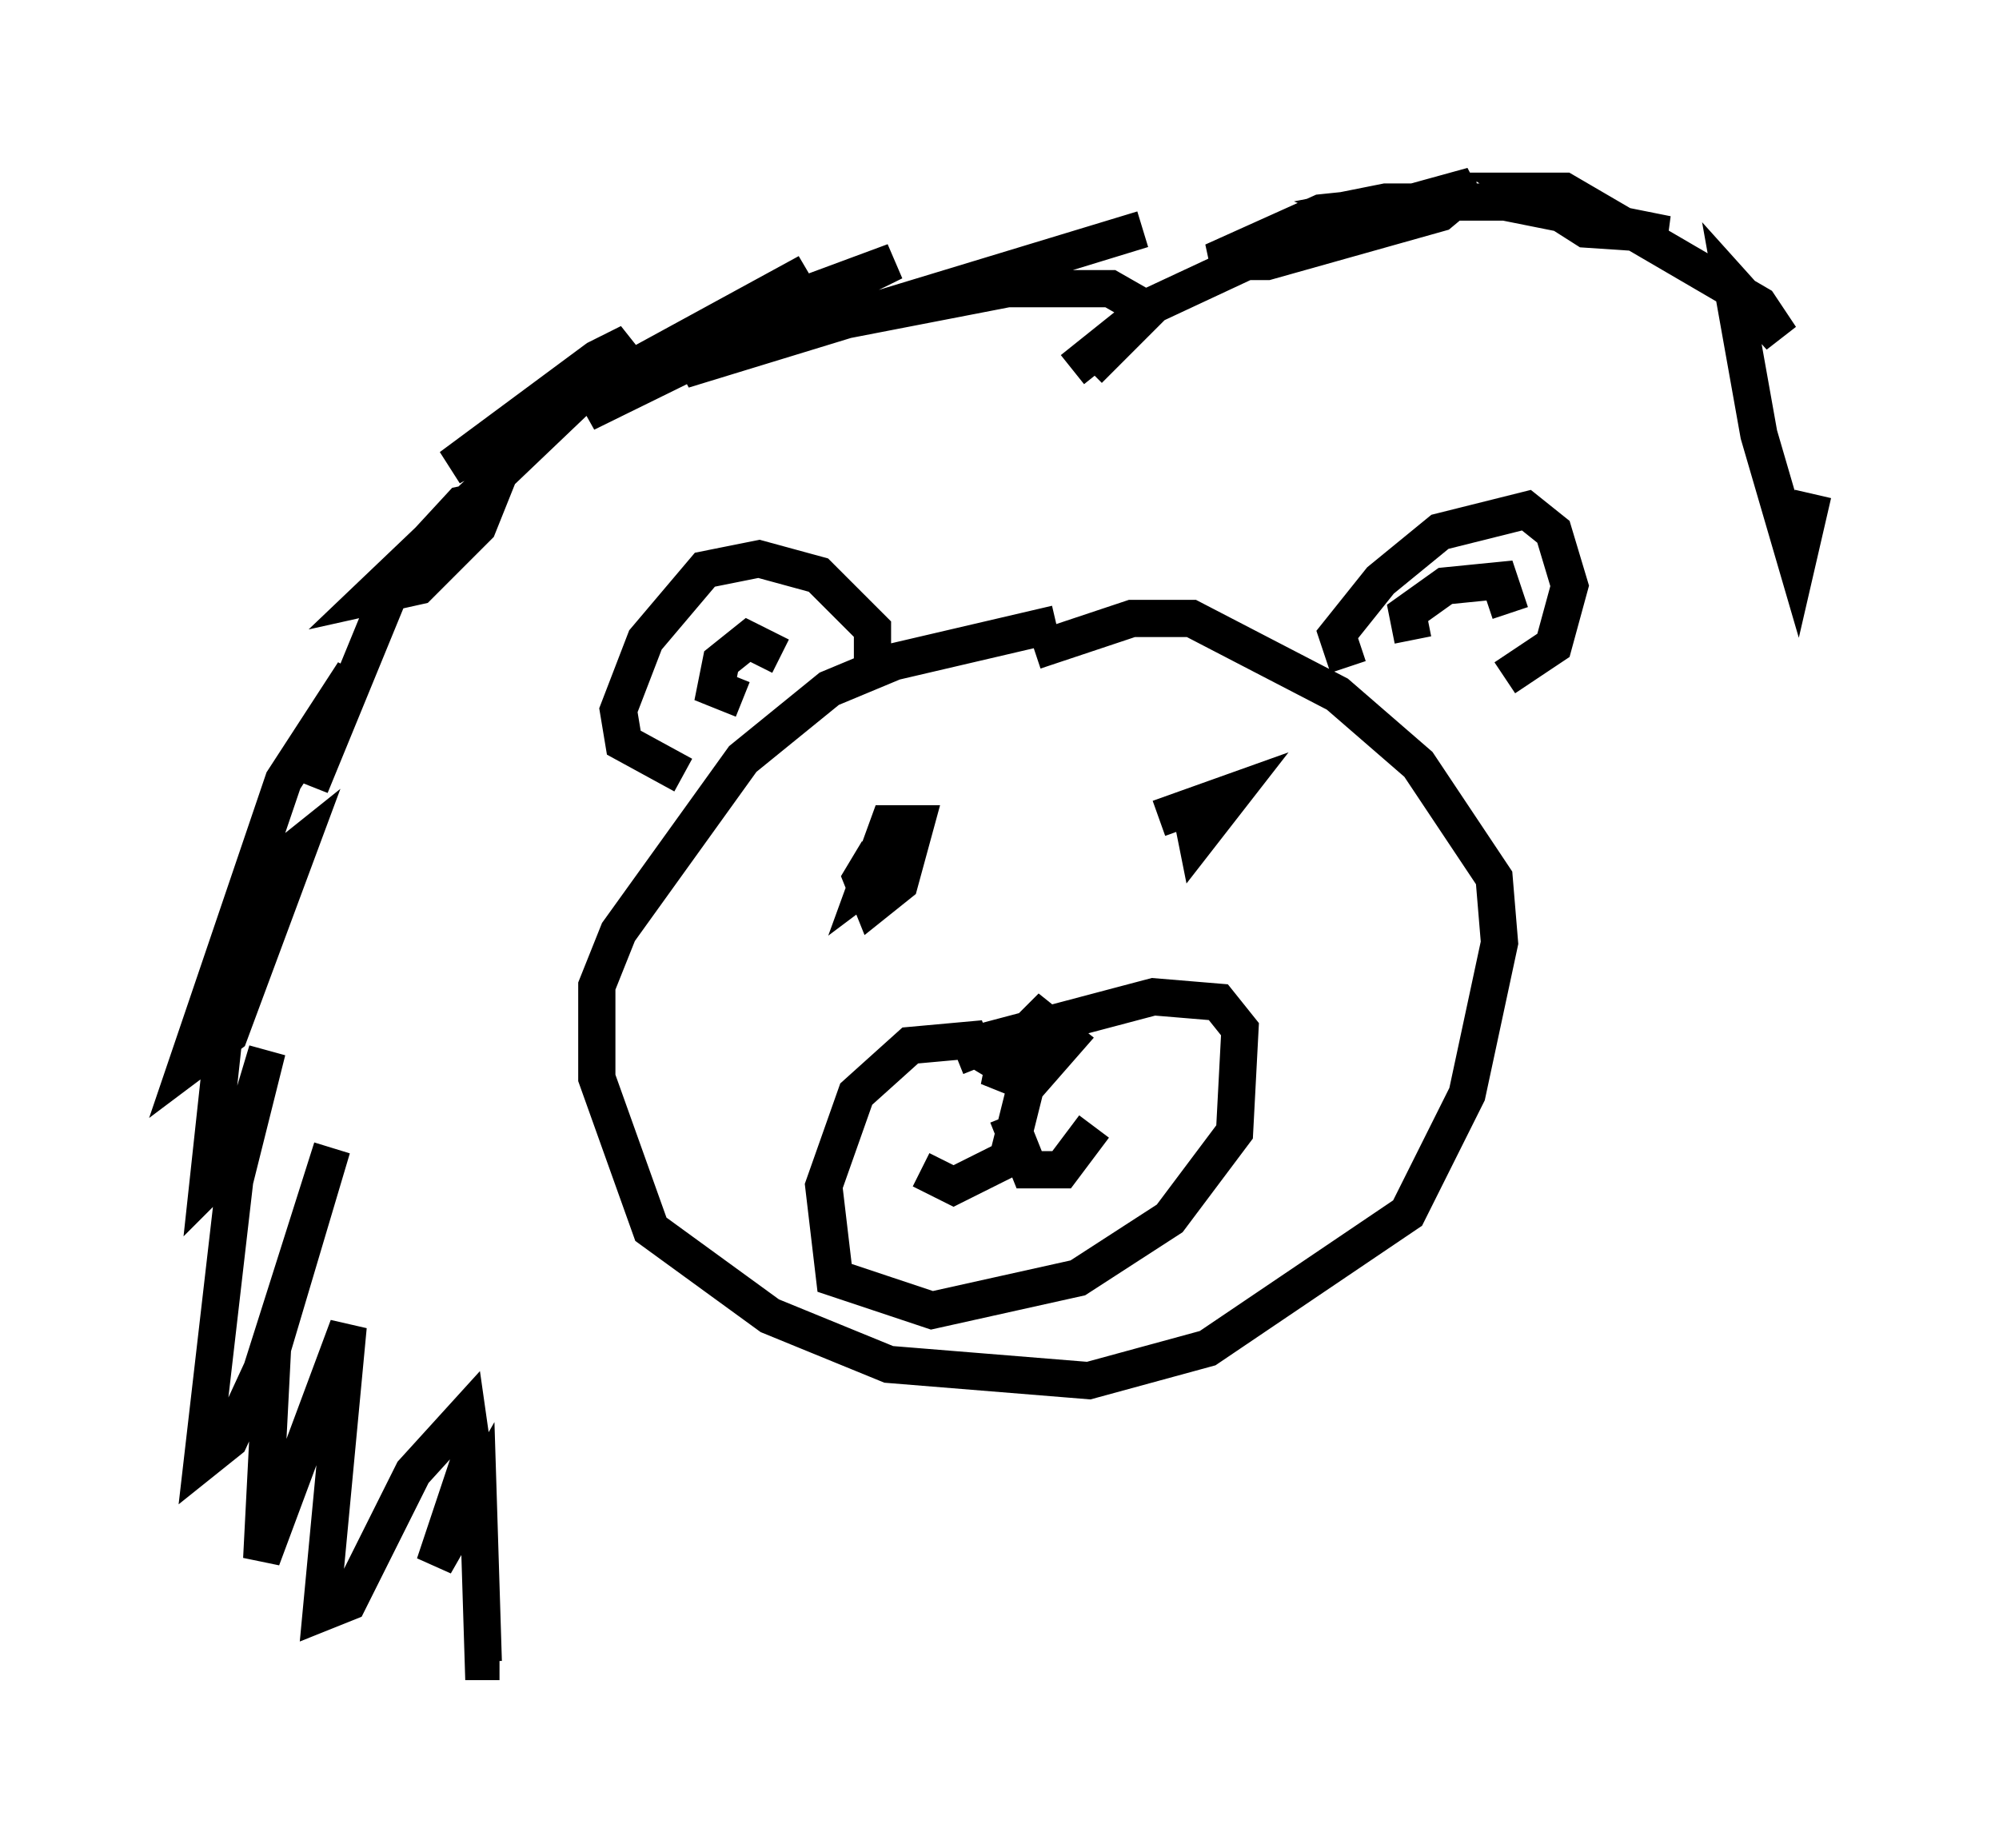 <?xml version="1.0" encoding="utf-8" ?>
<svg baseProfile="full" height="49.654" version="1.1" width="53.721" xmlns="http://www.w3.org/2000/svg" xmlns:ev="http://www.w3.org/2001/xml-events" xmlns:xlink="http://www.w3.org/1999/xlink"><defs /><rect fill="white" height="49.654" width="53.721" x="0" y="0" /><path d="M29.112, 17.346 m-0.726, -0.581 l-4.358, 1.017 -1.743, 0.726 l-2.324, 1.888 -3.341, 4.648 l-0.581, 1.453 0.0, 2.469 l1.453, 4.067 3.196, 2.324 l3.196, 1.307 5.374, 0.436 l3.196, -0.872 5.374, -3.631 l1.598, -3.196 0.872, -4.067 l-0.145, -1.743 -2.034, -3.05 l-2.179, -1.888 -3.922, -2.034 l-1.598, 0.0 -2.615, 0.872 m-1.453, 11.184 l-0.291, -0.726 -1.598, 0.145 l-1.453, 1.307 -0.872, 2.469 l0.291, 2.469 2.615, 0.872 l3.922, -0.872 2.469, -1.598 l1.743, -2.324 0.145, -2.76 l-0.581, -0.726 -1.743, -0.145 l-4.939, 1.307 m1.743, -0.291 l-0.726, 0.291 -0.145, 0.726 l0.726, 0.291 1.017, -1.162 l-0.726, -0.581 -1.162, 1.162 l0.726, 0.436 0.291, -0.726 l-0.726, 2.905 -1.453, 0.726 l-0.872, -0.436 m2.324, -1.453 l0.581, 1.453 0.872, 0.0 l0.872, -1.162 m-5.81, -7.408 l-0.436, 0.726 0.291, 0.726 l0.726, -0.581 0.436, -1.598 l-0.726, 0.0 -0.581, 1.598 l0.581, -0.436 m8.134, -1.453 l0.145, 0.726 1.017, -1.307 l-2.034, 0.726 m-7.698, -3.631 l0.0, -1.453 -1.453, -1.453 l-1.598, -0.436 -1.453, 0.291 l-1.598, 1.888 -0.726, 1.888 l0.145, 0.872 1.598, 0.872 m2.615, -3.196 l-0.872, -0.436 -0.726, 0.581 l-0.145, 0.726 0.726, 0.291 m16.268, -0.872 l-0.291, -0.872 1.162, -1.453 l1.598, -1.307 2.324, -0.581 l0.726, 0.581 0.436, 1.453 l-0.436, 1.598 -1.307, 0.872 m-2.469, -1.017 l-0.145, -0.726 1.017, -0.726 l1.453, -0.145 0.291, 0.872 m-11.33, -6.536 l1.598, -1.598 -1.017, -0.581 l-2.76, 0.0 -4.503, 0.872 l8.134, -2.469 -12.346, 3.777 l1.743, -1.453 3.922, -1.453 l-8.279, 4.067 5.955, -3.777 l-9.587, 5.229 3.922, -2.905 l0.872, -0.436 -0.726, 0.872 l-6.246, 5.955 1.307, -0.291 l1.598, -1.598 0.291, -0.726 l-0.726, 0.145 -1.743, 1.888 l-2.324, 5.665 1.162, -3.05 l-1.888, 2.905 -2.615, 7.698 l1.162, -0.872 1.888, -5.084 l-0.726, 0.581 -1.162, 3.196 l-0.581, 5.374 0.726, -0.726 l0.872, -2.905 -0.872, 3.486 l-0.872, 7.553 0.726, -0.581 l0.872, -1.888 1.888, -5.955 l-1.598, 5.374 -0.291, 5.665 l2.324, -6.246 -0.726, 7.698 l0.726, -0.291 1.743, -3.486 l1.453, -1.598 0.145, 1.017 l-1.017, 3.05 1.162, -2.034 l0.145, 4.648 0.436, 0.0 m15.397, -34.715 l2.179, -1.743 4.358, -2.034 l4.212, -1.162 -0.872, 0.726 l-4.648, 1.307 -1.453, 0.0 l2.905, -1.307 4.212, -0.436 l-2.469, 0.581 -0.726, -0.291 l0.726, -0.145 3.196, 0.0 l4.358, 0.872 -2.179, -0.145 l-1.598, -1.017 1.017, 0.0 l5.229, 3.05 0.581, 0.872 l-1.307, -1.453 0.726, 4.067 l1.017, 3.486 0.436, -1.888 " fill="none" stroke="black" stroke-width="1" /></svg>
